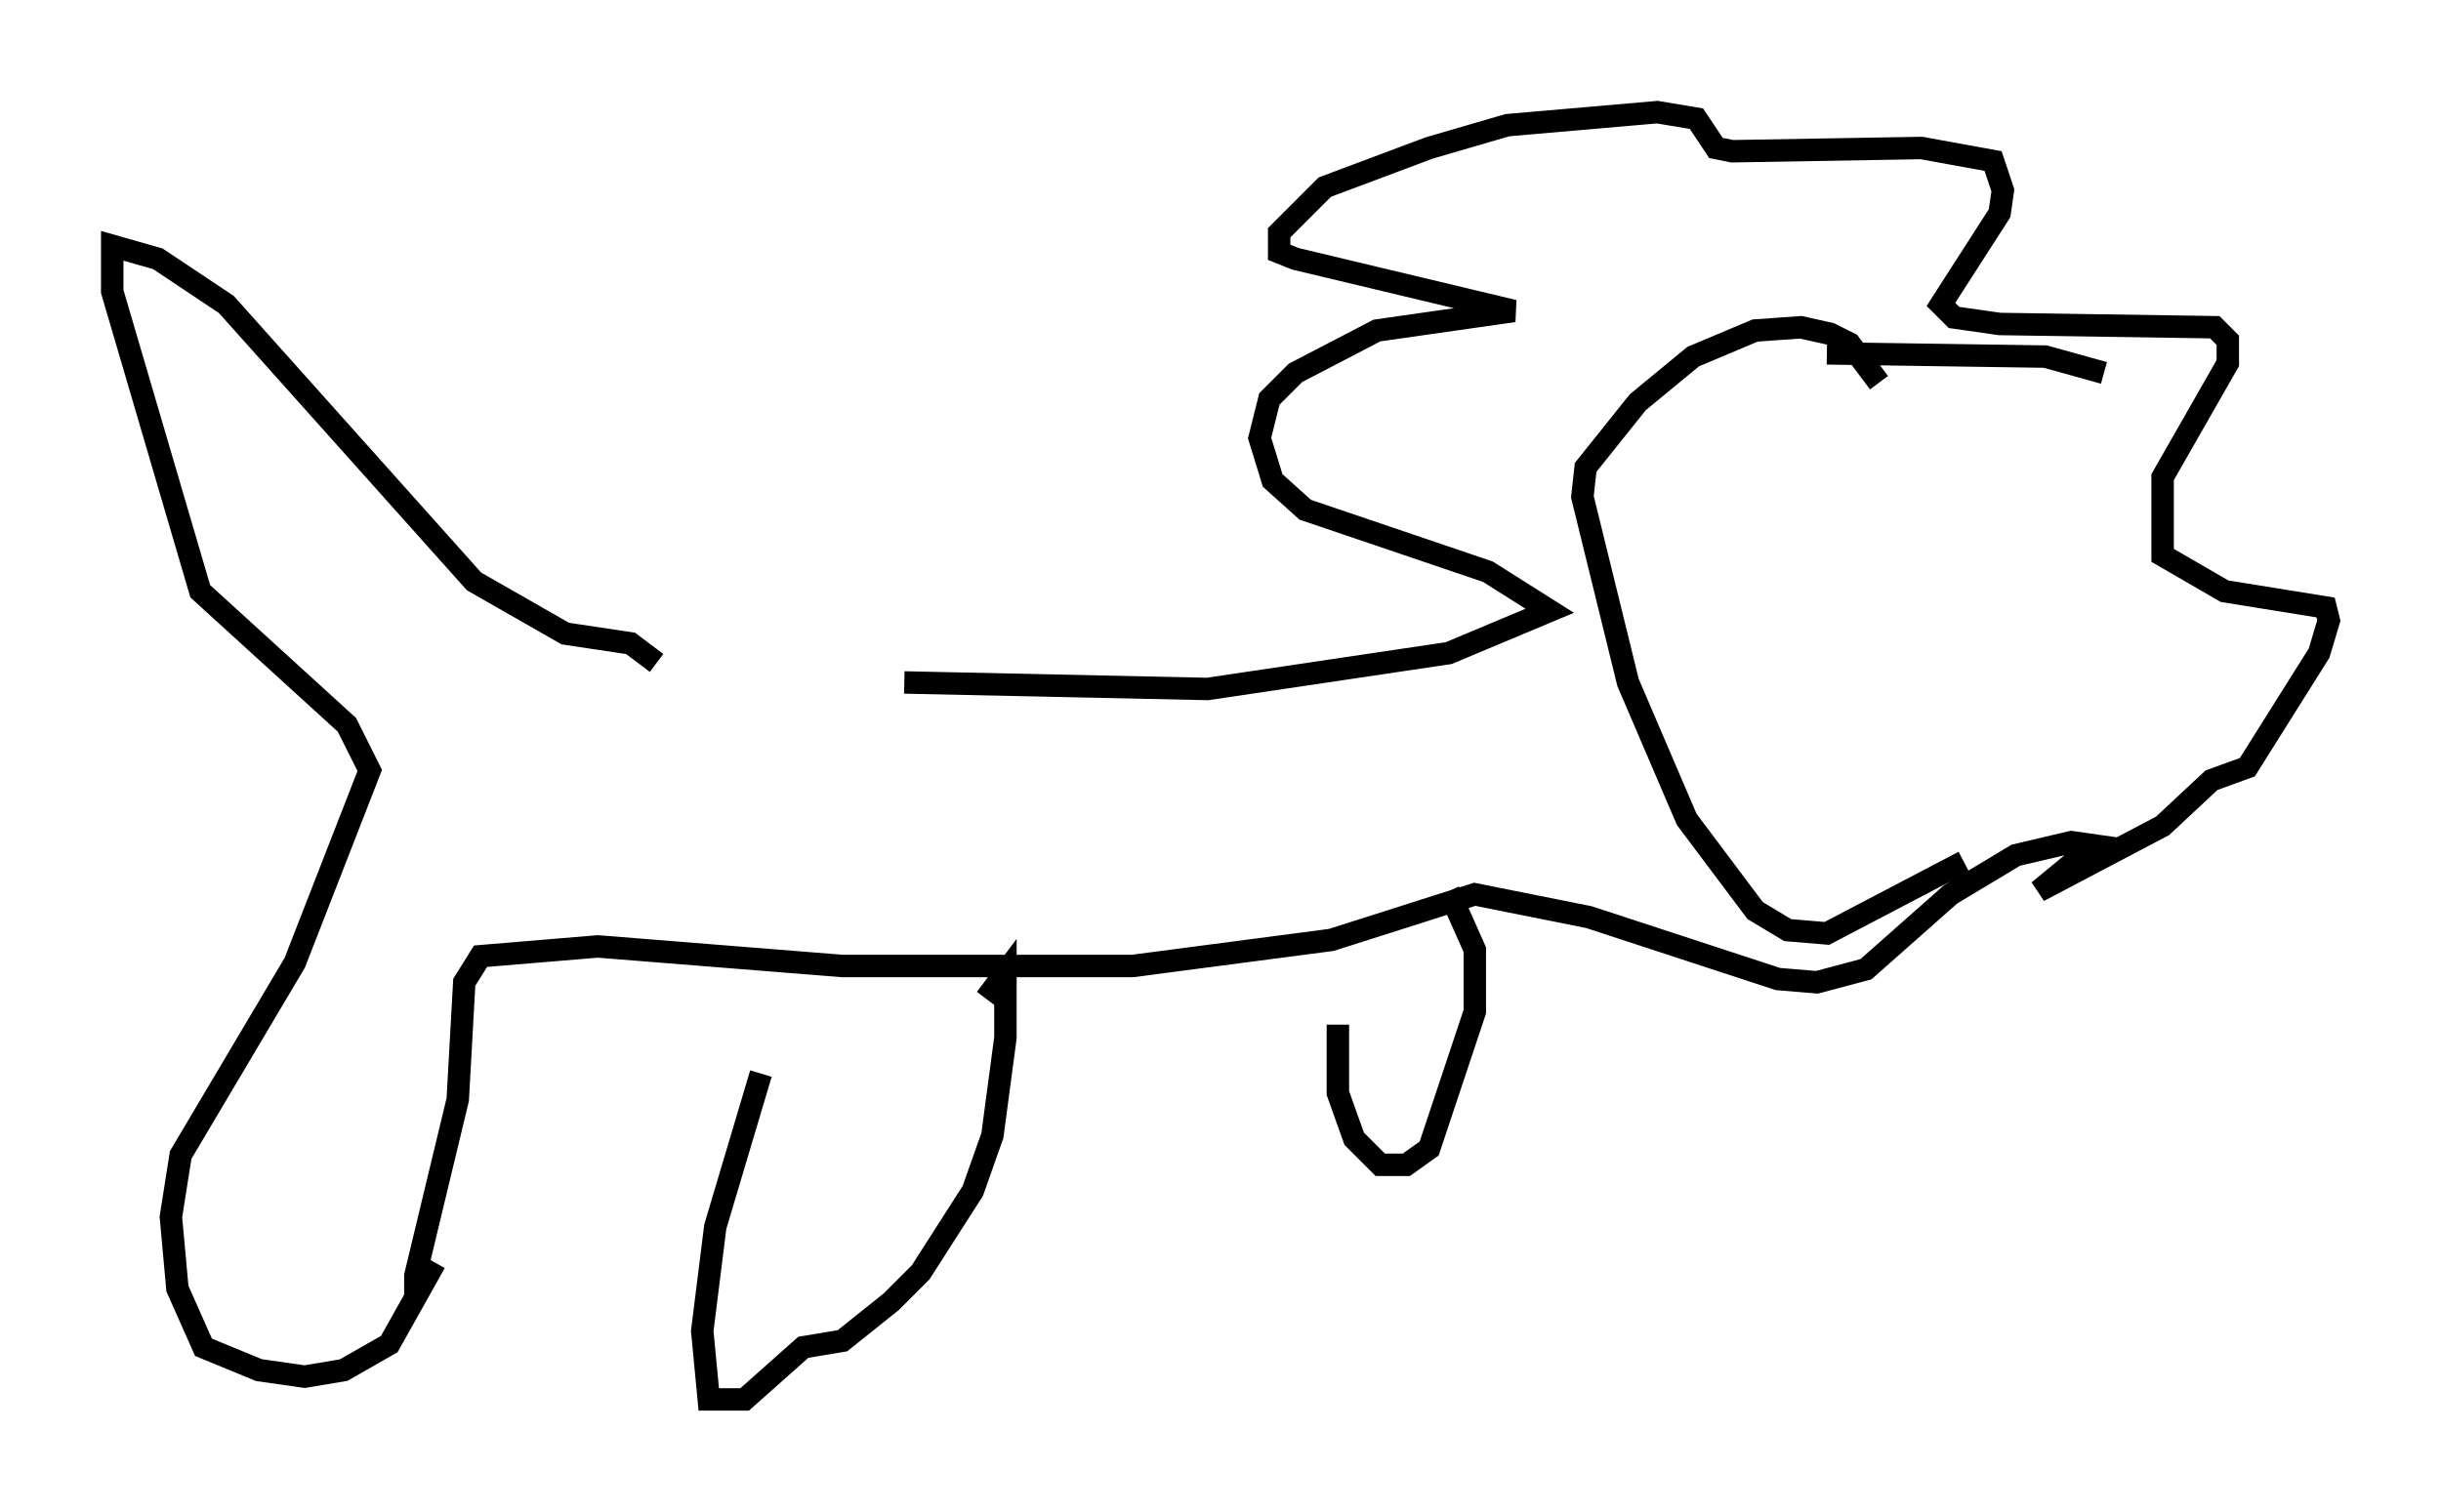 <?xml version="1.0" encoding="utf-8" ?>
<svg baseProfile="full" height="67.374" version="1.1" width="108.771" xmlns="http://www.w3.org/2000/svg" xmlns:ev="http://www.w3.org/2001/xml-events" xmlns:xlink="http://www.w3.org/1999/xlink"><defs /><rect fill="white" height="67.374" width="108.771" x="0" y="0" /><path d="M27.804, 28.531 m12.492, 1.888 l13.508, 0.291 10.749, -1.598 l4.503, -1.888 -2.76, -1.743 l-8.134, -2.76 -1.453, -1.307 l-0.581, -1.888 0.436, -1.743 l1.162, -1.162 3.631, -1.888 l6.101, -0.872 -9.732, -2.324 l-0.726, -0.291 0.0, -0.872 l2.034, -2.034 4.648, -1.743 l3.486, -1.017 6.682, -0.581 l1.743, 0.291 0.872, 1.307 l0.726, 0.145 8.425, -0.145 l3.196, 0.581 0.436, 1.307 l-0.145, 1.017 -2.615, 4.067 l0.581, 0.581 2.034, 0.291 l9.587, 0.145 0.581, 0.581 l0.0, 1.017 -2.905, 5.084 l0.0, 3.486 2.76, 1.598 l4.503, 0.726 0.145, 0.581 l-0.436, 1.453 -3.196, 5.084 l-1.598, 0.581 -2.179, 2.034 l-5.52, 2.905 2.469, -2.034 l-1.017, -0.145 -2.469, 0.581 l-2.905, 1.743 -3.777, 3.341 l-2.179, 0.581 -1.743, -0.145 l-8.425, -2.76 -5.084, -1.017 l-6.391, 2.034 -8.86, 1.162 l-12.927, 0.0 -10.894, -0.872 l-5.229, 0.436 -0.726, 1.162 l-0.291, 5.229 -1.888, 7.844 l0.0, 0.581 0.291, -0.145 m10.458, -27.743 l-1.162, -0.872 -2.905, -0.436 l-4.067, -2.324 -11.039, -12.346 l-3.05, -2.034 -2.034, -0.581 l0.0, 2.034 3.922, 13.363 l6.536, 5.955 1.017, 2.034 l-3.341, 8.57 -5.084, 8.57 l-0.436, 2.76 0.291, 3.196 l1.162, 2.615 2.469, 1.017 l2.034, 0.291 1.743, -0.291 l2.034, -1.162 2.034, -3.631 m14.525, -8.425 l-2.034, 6.827 -0.581, 4.648 l0.291, 3.05 1.598, 0.0 l2.615, -2.324 1.743, -0.291 l2.179, -1.743 1.307, -1.307 l2.324, -3.631 0.872, -2.469 l0.581, -4.358 0.0, -2.905 l-0.872, 1.162 m15.687, 1.162 l0.0, 3.05 0.726, 2.034 l1.162, 1.162 1.162, 0.0 l1.017, -0.726 2.034, -6.101 l0.0, -2.76 -1.162, -2.615 m19.173, -22.659 l-1.307, -1.743 -0.872, -0.436 l-1.307, -0.291 -2.034, 0.145 l-2.76, 1.162 -2.469, 2.034 l-2.324, 2.905 -0.145, 1.307 l2.034, 8.279 2.615, 6.101 l3.05, 4.067 1.453, 0.872 l1.743, 0.145 6.101, -3.196 m-6.101, -22.659 l9.732, 0.145 2.615, 0.726 " fill="none" stroke="black" stroke-width="1" /></svg>